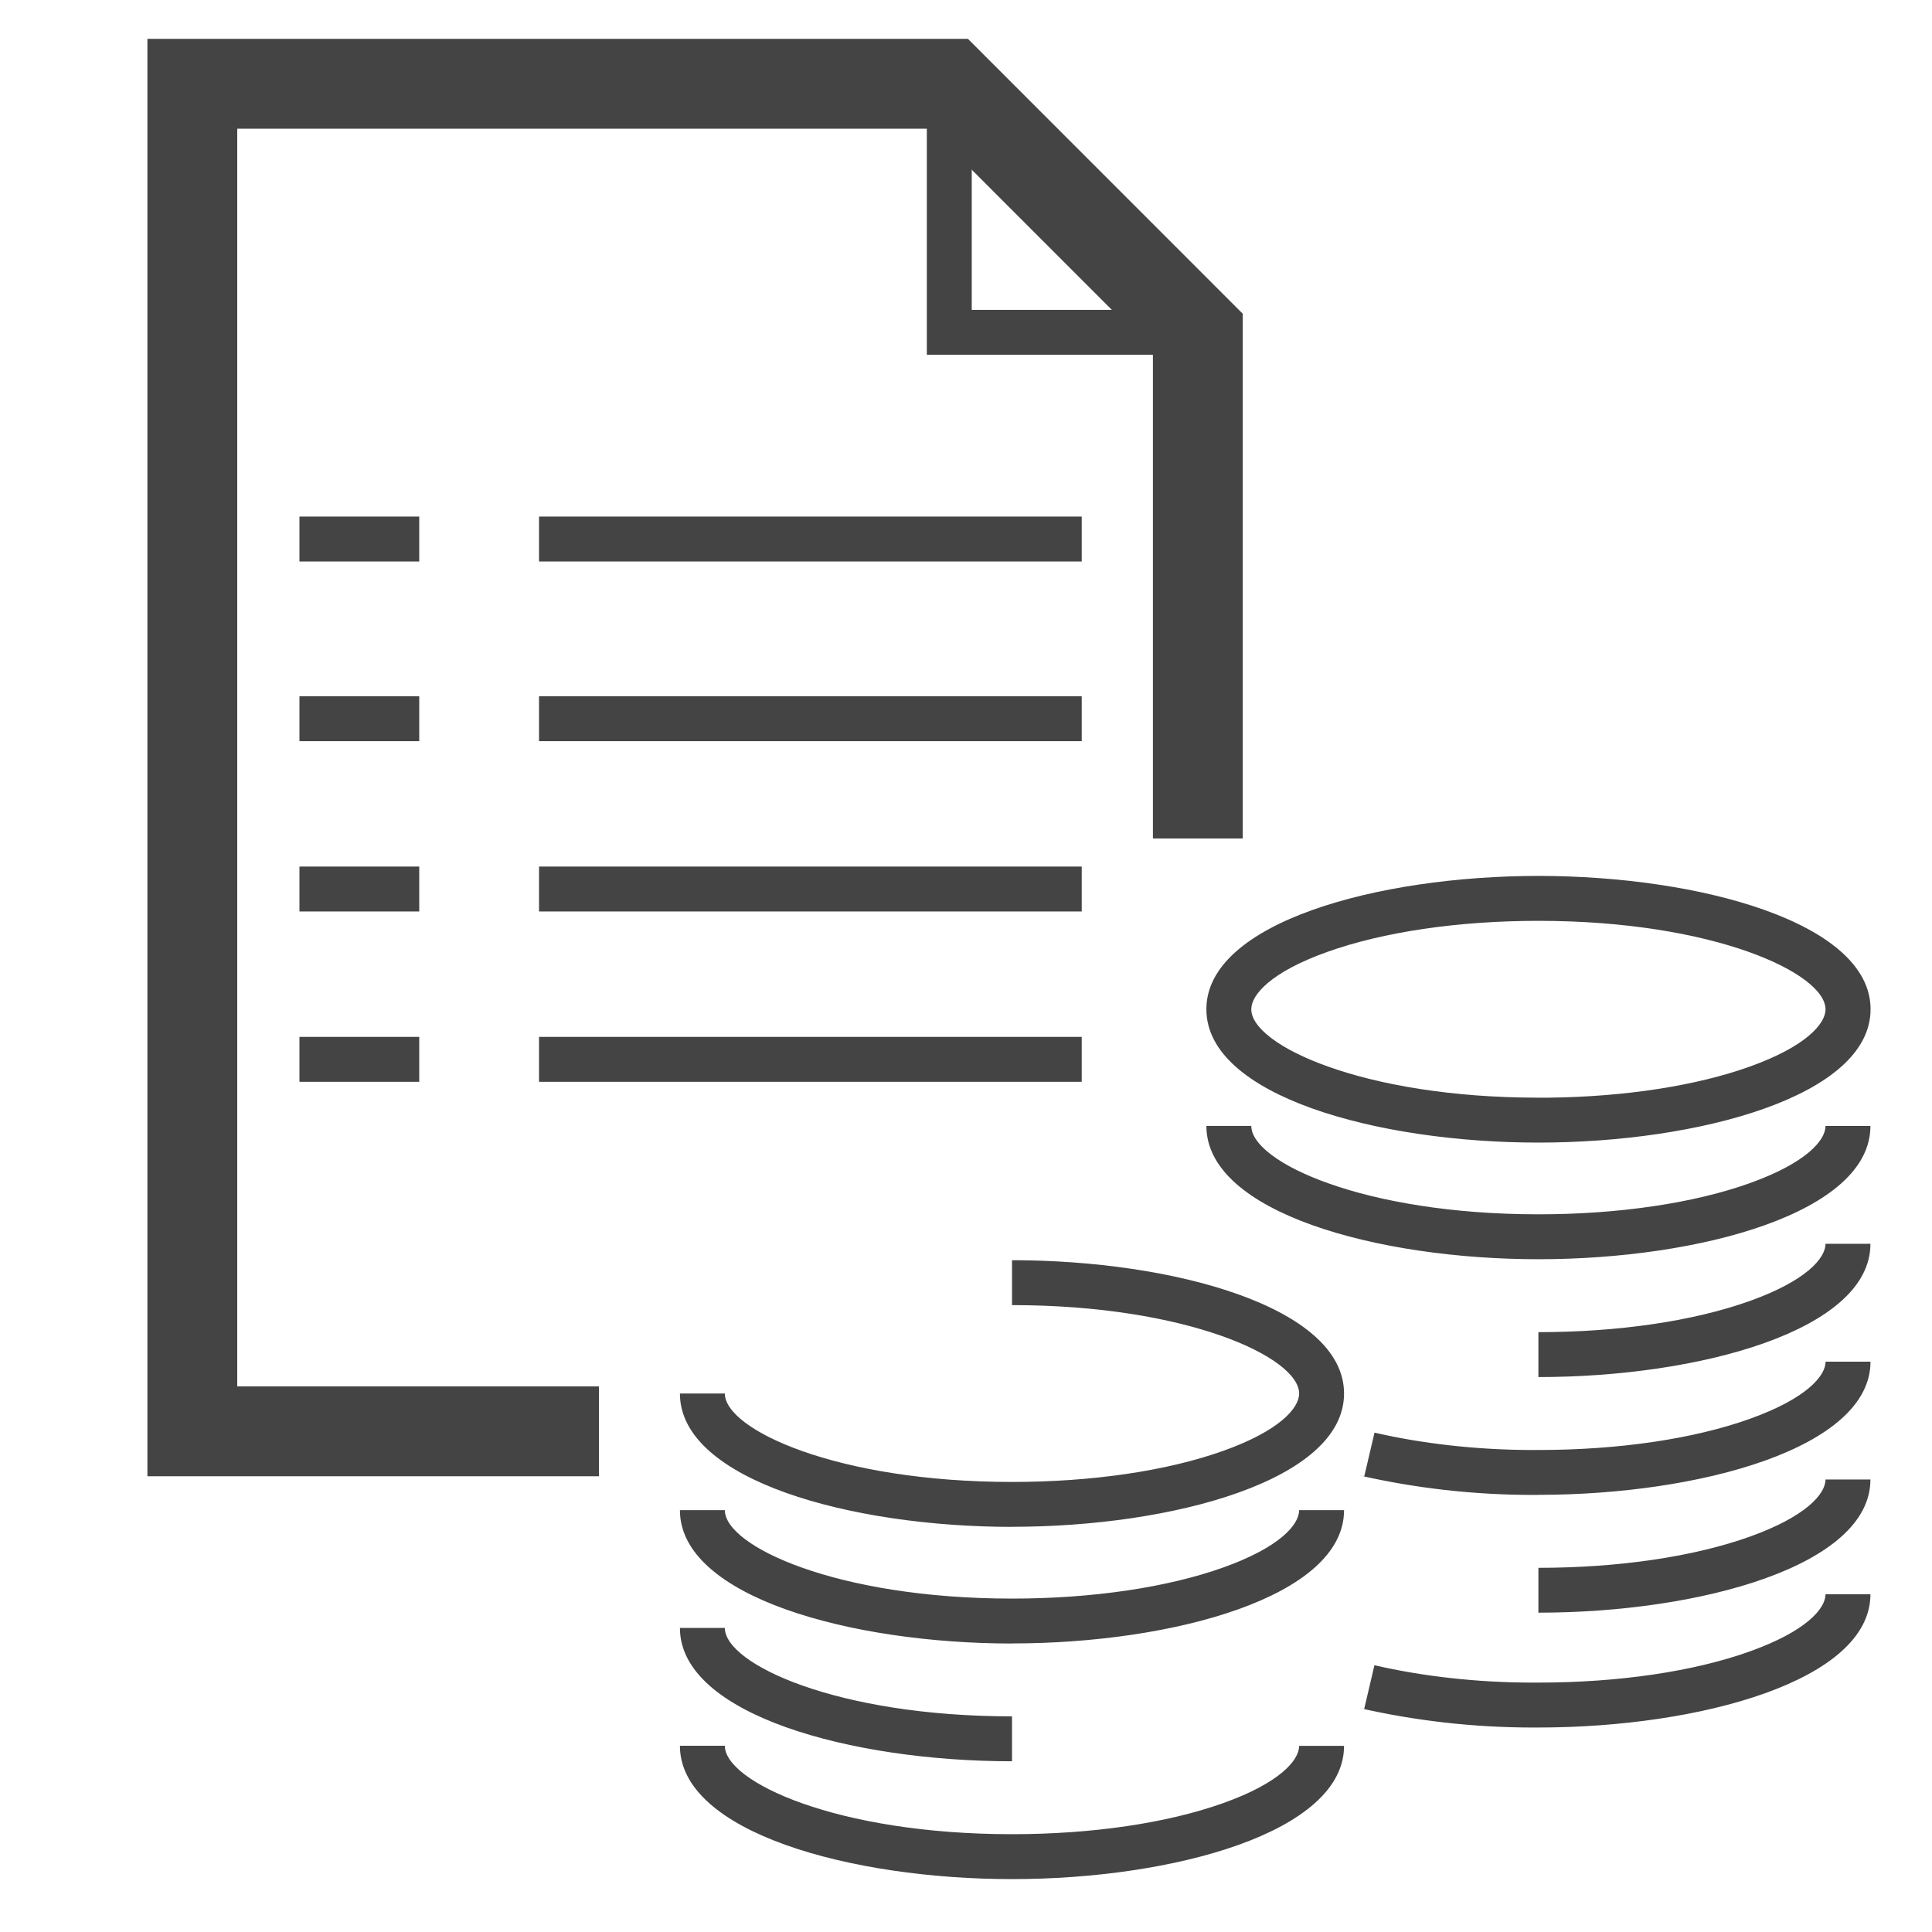<?xml version='1.0' encoding='UTF-8' standalone='no'?><!-- Created with UBS Icon App (http://www.ubs.com/microsites/iconapp/) --><svg xmlns:svg='http://www.w3.org/2000/svg' xmlns='http://www.w3.org/2000/svg' width='64' height='64' viewBox='0 0 64 64' data-tags='Payments Templates'><g transform='translate(0,0)'><path d='M540.72 1004c-86 0-177.44-24.96-177.44-71.24h24c0 19.24 59.76 47.24 153.44 47.24 42.84 0 82.92-5.92 112.92-16.64s40.48-22.8 40.48-30.56h24c0 46.24-91.4 71.2-177.4 71.2zM540.72 941.040c-86 0-177.44-24.96-177.44-71.24h24c0 19.24 59.76 47.24 153.44 47.24zM821.96 923c-0.812 0.006-1.773 0.009-2.734 0.009-32.020 0-63.196-3.618-93.14-10.467l2.794 0.538 5.48-23.36c25.494 5.905 54.769 9.29 84.834 9.29 0.972 0 1.944-0.004 2.914-0.011l-0.149 0.001c42.84 0 82.96-5.92 112.92-16.64s40.48-22.8 40.48-30.56h24c0.040 46.24-91.36 71.2-177.36 71.2zM540.72 878.12c-86 0-177.44-24.96-177.44-71.24h24c0 19.24 59.76 47.24 153.44 47.24 42.84 0 82.92-5.92 112.92-16.64s40.48-22.8 40.48-30.6h24c0 46.24-91.4 71.2-177.4 71.2zM821.96 861.68v-24c42.84 0 82.96-5.92 112.92-16.64s40.48-22.8 40.48-30.56h24c0.040 46.2-91.36 71.16-177.36 71.16zM540.72 815.8c-86 0-177.44-24.96-177.44-71.24h24c0 19.24 59.76 47.24 153.44 47.24 42.84 0 82.92-5.92 112.92-16.64s40.48-22.8 40.48-30.6c0-19.28-59.76-47.24-153.4-47.24v-24c86 0 177.4 24.96 177.4 71.24s-91.4 71.2-177.4 71.2zM821.96 798.72c-0.801 0.006-1.748 0.009-2.696 0.009-32.020 0-63.195-3.618-93.138-10.466l2.794 0.538 5.48-23.36c25.494 5.905 54.769 9.29 84.834 9.29 0.972 0 1.944-0.004 2.914-0.011l-0.149 0.001c42.84 0 82.96-5.92 112.92-16.64s40.48-22.8 40.48-30.56h24c-0 46.2-91.4 71.16-177.4 71.16zM821.96 735.76v-24c42.84 0 82.96-5.92 112.92-16.64s40.48-22.8 40.48-30.56h24c0.040 46.24-91.36 71.2-177.36 71.2zM821.96 672.8c-86 0-177.4-24.96-177.4-71.24h24c0 19.24 59.76 47.24 153.4 47.24 42.84 0 82.96-5.92 112.92-16.64s40.48-22.8 40.48-30.56h24c0.040 46.4-91.36 71.2-177.36 71.2zM821.96 610.48v0c-86 0-177.4-24.96-177.4-71.24s91.44-71.24 177.44-71.24 177.44 24.96 177.44 71.24-91.44 71.24-177.44 71.24zM821.96 492c-42.84 0-82.96 5.92-112.92 16.64s-40.48 22.8-40.48 30.6c0 19.24 59.76 47.24 153.4 47.24h5.48c40.76-0.48 78.76-6.32 107.44-16.6 29.84-10.68 40.48-22.8 40.48-30.56 0.040-19.32-59.72-47.32-153.36-47.32z ' transform='translate(0,0) scale(0.062,0.062)' fill='#444444' style='undefined'></path><path d='M320 788.76h-241.24v-768h438.4l146.84 146.88v280.36h-48v-260.48l-118.72-118.76h-370.52v672h193.24v48z ' transform='translate(0,0) scale(0.062,0.062)' fill='#444444' style='undefined'></path><path d='M640 189.56h-144.8v-144.8h24v120.8h120.8v24z ' transform='translate(0,0) scale(0.062,0.062)' fill='#444444' style='undefined'></path><path d='M288 276h289.96v24h-289.96v-24z ' transform='translate(0,0) scale(0.062,0.062)' fill='#444444' style='undefined'></path><path d='M160 276h64v24h-64v-24z ' transform='translate(0,0) scale(0.062,0.062)' fill='#444444' style='undefined'></path><path d='M288 372h289.96v24h-289.96v-24z ' transform='translate(0,0) scale(0.062,0.062)' fill='#444444' style='undefined'></path><path d='M160 372h64v24h-64v-24z ' transform='translate(0,0) scale(0.062,0.062)' fill='#444444' style='undefined'></path><path d='M288 463h289.96v24h-289.96v-24z ' transform='translate(0,0) scale(0.062,0.062)' fill='#444444' style='undefined'></path><path d='M160 463h64v24h-64v-24z ' transform='translate(0,0) scale(0.062,0.062)' fill='#444444' style='undefined'></path><path d='M288 554h289.96v24h-289.96v-24z ' transform='translate(0,0) scale(0.062,0.062)' fill='#444444' style='undefined'></path><path d='M160 554h64v24h-64v-24z ' transform='translate(0,0) scale(0.062,0.062)' fill='#444444' style='undefined'></path></g></svg>